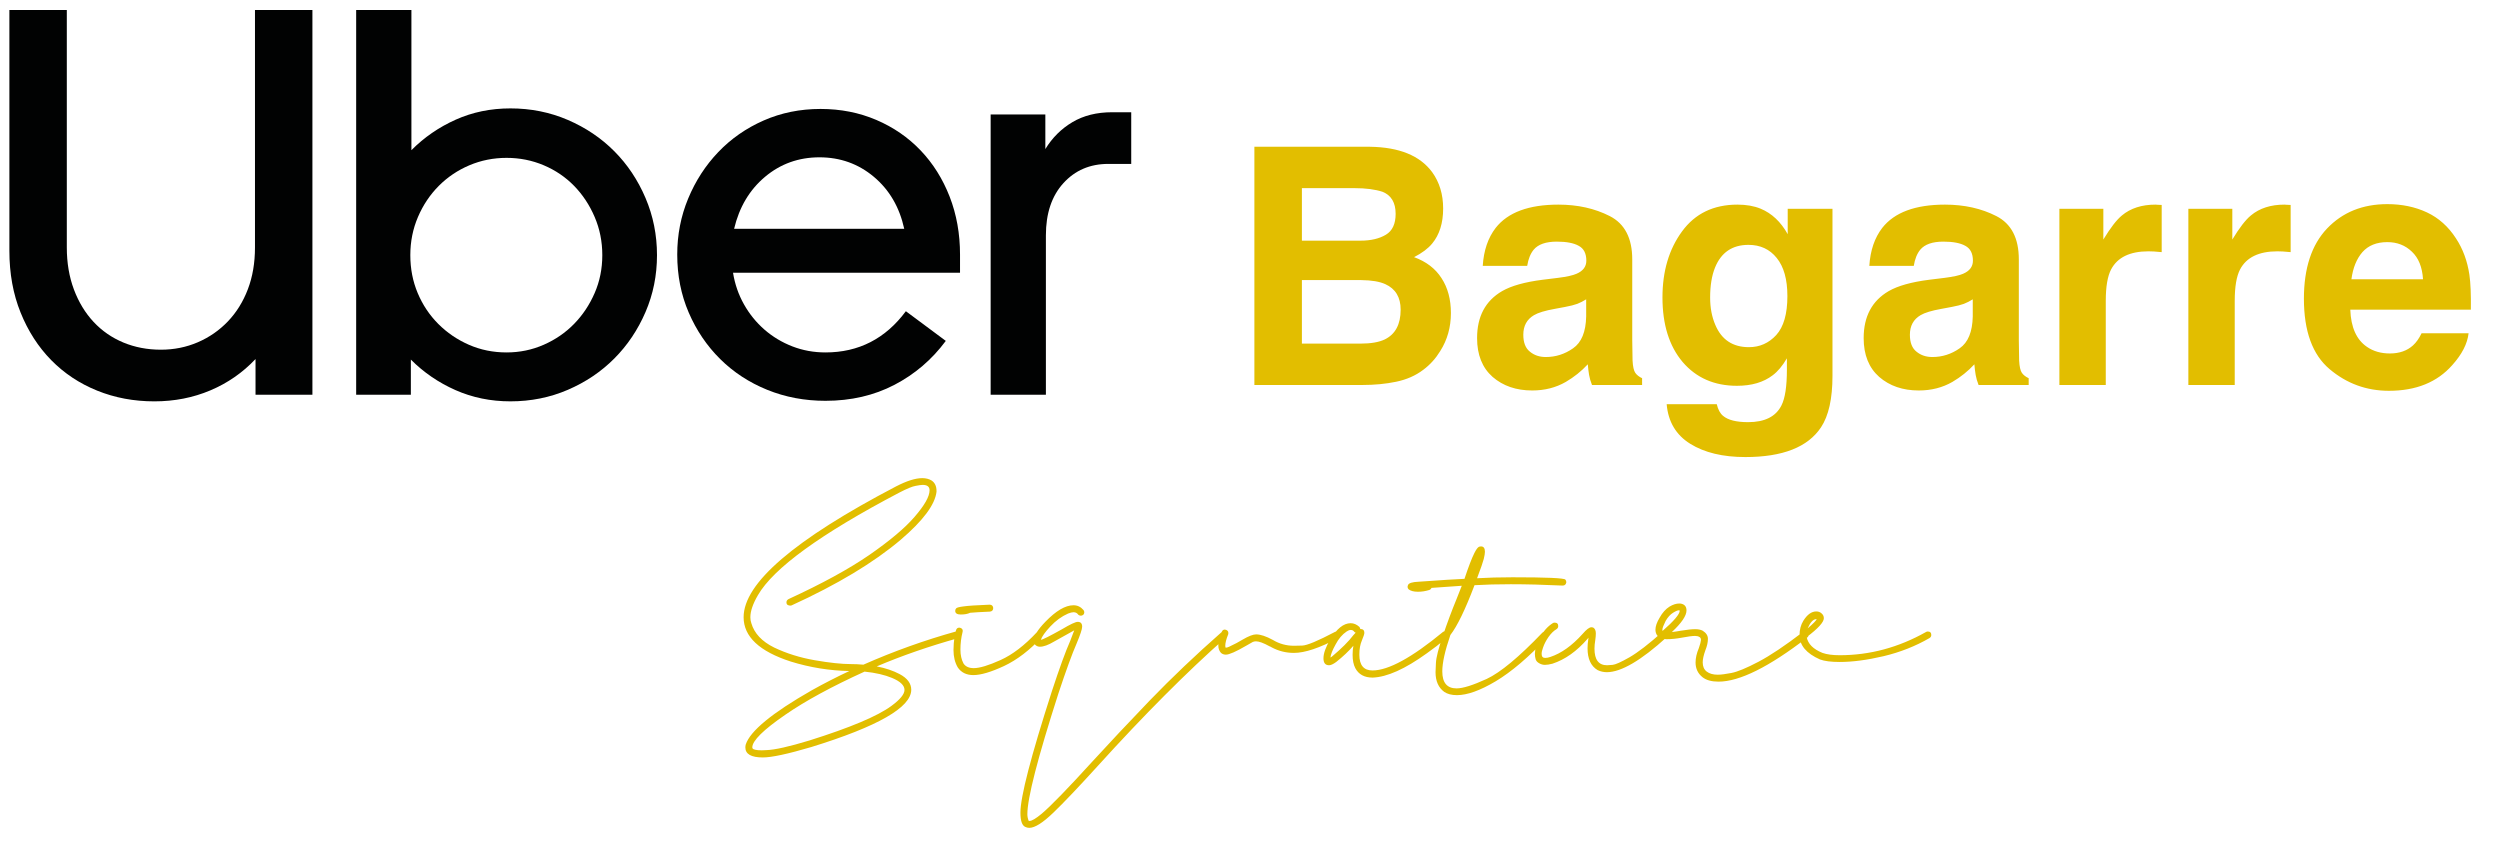 <svg width="204" height="69" viewBox="0 0 204 69" fill="none" xmlns="http://www.w3.org/2000/svg">
<path d="M6.032 23.624C6.419 24.655 6.955 25.537 7.639 26.27C8.323 27.002 9.134 27.563 10.072 27.952C11.009 28.34 12.028 28.535 13.129 28.535C14.2 28.535 15.204 28.333 16.142 27.929C17.079 27.525 17.897 26.957 18.597 26.225C19.296 25.492 19.839 24.618 20.226 23.601C20.613 22.584 20.806 21.448 20.806 20.192V0.817H25.493V32.212H20.851V29.297C19.809 30.403 18.582 31.256 17.168 31.854C15.755 32.452 14.23 32.751 12.593 32.751C10.927 32.751 9.372 32.459 7.929 31.876C6.486 31.293 5.236 30.463 4.18 29.387C3.124 28.31 2.29 27.017 1.681 25.507C1.07 23.997 0.766 22.316 0.766 20.462V0.817H5.452V20.192C5.452 21.448 5.645 22.592 6.032 23.624Z" fill="#010202"/>
<path d="M33.571 0.817V12.254C34.612 11.207 35.818 10.378 37.186 9.765C38.555 9.152 40.043 8.845 41.65 8.845C43.316 8.845 44.878 9.159 46.336 9.787C47.794 10.415 49.059 11.267 50.13 12.344C51.201 13.42 52.049 14.691 52.674 16.156C53.299 17.621 53.611 19.176 53.611 20.82C53.611 22.465 53.299 24.012 52.674 25.462C52.049 26.913 51.201 28.176 50.13 29.252C49.059 30.329 47.794 31.181 46.336 31.809C44.878 32.437 43.316 32.75 41.65 32.75C40.043 32.75 38.548 32.444 37.164 31.831C35.78 31.218 34.568 30.388 33.526 29.342V32.212H29.063V0.817H33.571ZM34.084 23.915C34.486 24.872 35.044 25.709 35.758 26.427C36.472 27.144 37.305 27.712 38.257 28.131C39.21 28.55 40.236 28.759 41.337 28.759C42.408 28.759 43.42 28.55 44.372 28.131C45.324 27.712 46.15 27.144 46.849 26.427C47.549 25.709 48.107 24.872 48.523 23.915C48.94 22.958 49.148 21.927 49.148 20.82C49.148 19.714 48.94 18.675 48.523 17.703C48.107 16.732 47.549 15.887 46.849 15.169C46.15 14.452 45.325 13.891 44.372 13.487C43.42 13.084 42.408 12.882 41.337 12.882C40.266 12.882 39.254 13.084 38.302 13.487C37.35 13.891 36.517 14.452 35.803 15.169C35.089 15.887 34.523 16.732 34.107 17.703C33.69 18.675 33.482 19.714 33.482 20.82C33.482 21.927 33.682 22.958 34.084 23.915Z" fill="#010202"/>
<path d="M56.155 16.201C56.75 14.766 57.568 13.502 58.61 12.411C59.651 11.32 60.886 10.46 62.314 9.832C63.743 9.204 65.29 8.89 66.956 8.89C68.593 8.89 70.11 9.189 71.509 9.787C72.907 10.385 74.112 11.215 75.124 12.277C76.136 13.338 76.924 14.594 77.49 16.044C78.055 17.494 78.338 19.071 78.338 20.776V22.256H59.815C59.964 23.183 60.261 24.042 60.708 24.835C61.154 25.627 61.712 26.315 62.381 26.898C63.051 27.481 63.81 27.937 64.658 28.266C65.506 28.595 66.406 28.759 67.358 28.759C70.066 28.759 72.253 27.638 73.919 25.395L77.177 27.817C76.047 29.342 74.648 30.538 72.982 31.405C71.316 32.272 69.441 32.706 67.358 32.706C65.662 32.706 64.078 32.407 62.605 31.809C61.132 31.211 59.852 30.373 58.766 29.297C57.68 28.221 56.825 26.957 56.2 25.507C55.575 24.057 55.263 22.48 55.263 20.776C55.262 19.161 55.56 17.636 56.155 16.201ZM62.426 14.429C61.161 15.491 60.321 16.904 59.904 18.668H73.785C73.398 16.904 72.573 15.491 71.308 14.429C70.043 13.368 68.563 12.837 66.867 12.837C65.171 12.837 63.691 13.368 62.426 14.429Z" fill="#010202"/>
<path d="M86.773 14.945C85.821 15.991 85.345 17.412 85.345 19.206V32.212H80.837V9.339H85.3V12.164C85.866 11.237 86.602 10.505 87.51 9.967C88.417 9.428 89.496 9.159 90.746 9.159H92.308V13.375H90.433C88.945 13.375 87.725 13.898 86.773 14.945Z" fill="#010202"/>
<path d="M111.167 31.415H102.358V11.976H111.8C114.183 12.011 115.871 12.701 116.864 14.046C117.462 14.873 117.761 15.862 117.761 17.014C117.761 18.201 117.462 19.154 116.864 19.875C116.53 20.28 116.038 20.649 115.387 20.983C116.381 21.344 117.128 21.915 117.629 22.698C118.139 23.48 118.394 24.43 118.394 25.546C118.394 26.698 118.104 27.731 117.524 28.645C117.154 29.252 116.693 29.762 116.139 30.175C115.515 30.65 114.776 30.975 113.923 31.151C113.079 31.327 112.161 31.415 111.167 31.415ZM111.075 22.856H106.235V28.039H111.009C111.862 28.039 112.525 27.924 113 27.696C113.862 27.274 114.293 26.465 114.293 25.269C114.293 24.258 113.875 23.564 113.04 23.186C112.574 22.974 111.919 22.865 111.075 22.856ZM113.093 19.15C113.62 18.834 113.884 18.266 113.884 17.449C113.884 16.543 113.532 15.945 112.829 15.655C112.222 15.453 111.448 15.352 110.508 15.352H106.235V19.638H111.009C111.862 19.638 112.556 19.475 113.093 19.15ZM122.047 18.596C123.04 17.33 124.746 16.697 127.164 16.697C128.738 16.697 130.135 17.009 131.358 17.633C132.58 18.258 133.191 19.436 133.191 21.168V27.762C133.191 28.219 133.199 28.773 133.217 29.423C133.243 29.916 133.318 30.25 133.441 30.425C133.564 30.601 133.749 30.746 133.995 30.861V31.415H129.907C129.793 31.125 129.713 30.852 129.67 30.597C129.626 30.342 129.59 30.052 129.564 29.727C129.045 30.289 128.447 30.768 127.77 31.164C126.962 31.63 126.047 31.863 125.027 31.863C123.726 31.863 122.649 31.494 121.796 30.755C120.952 30.008 120.53 28.953 120.53 27.59C120.53 25.823 121.212 24.544 122.575 23.753C123.322 23.322 124.421 23.014 125.871 22.829L127.151 22.671C127.845 22.583 128.342 22.473 128.641 22.341C129.177 22.113 129.445 21.757 129.445 21.273C129.445 20.684 129.239 20.28 128.825 20.06C128.421 19.831 127.823 19.717 127.032 19.717C126.144 19.717 125.515 19.937 125.146 20.377C124.882 20.702 124.707 21.141 124.619 21.695H120.992C121.071 20.438 121.423 19.405 122.047 18.596ZM124.843 28.698C125.194 28.988 125.625 29.133 126.135 29.133C126.944 29.133 127.687 28.896 128.364 28.421C129.05 27.946 129.406 27.08 129.432 25.823V24.425C129.195 24.575 128.953 24.698 128.707 24.794C128.469 24.882 128.14 24.966 127.718 25.045L126.874 25.203C126.082 25.344 125.515 25.515 125.172 25.718C124.592 26.06 124.302 26.592 124.302 27.313C124.302 27.955 124.482 28.417 124.843 28.698ZM140.602 33.934C141.007 34.276 141.688 34.448 142.646 34.448C144 34.448 144.906 33.995 145.363 33.09C145.662 32.509 145.811 31.533 145.811 30.162V29.239C145.451 29.854 145.064 30.316 144.651 30.623C143.903 31.195 142.932 31.481 141.736 31.481C139.89 31.481 138.413 30.834 137.305 29.542C136.206 28.241 135.657 26.482 135.657 24.267C135.657 22.131 136.189 20.337 137.252 18.886C138.316 17.427 139.824 16.697 141.776 16.697C142.497 16.697 143.125 16.807 143.662 17.027C144.576 17.405 145.315 18.099 145.877 19.11V17.04H149.53V30.676C149.53 32.531 149.218 33.929 148.594 34.87C147.521 36.487 145.464 37.296 142.422 37.296C140.585 37.296 139.086 36.936 137.925 36.215C136.765 35.494 136.123 34.417 136 32.984H140.088C140.193 33.423 140.365 33.74 140.602 33.934ZM139.969 26.509C140.479 27.722 141.393 28.329 142.712 28.329C143.591 28.329 144.334 27.999 144.941 27.34C145.548 26.671 145.851 25.612 145.851 24.161C145.851 22.799 145.561 21.761 144.98 21.049C144.409 20.337 143.64 19.981 142.673 19.981C141.354 19.981 140.444 20.601 139.943 21.84C139.679 22.5 139.547 23.313 139.547 24.28C139.547 25.115 139.688 25.858 139.969 26.509ZM153.592 18.596C154.586 17.33 156.291 16.697 158.709 16.697C160.283 16.697 161.681 17.009 162.903 17.633C164.125 18.258 164.736 19.436 164.736 21.168V27.762C164.736 28.219 164.744 28.773 164.762 29.423C164.788 29.916 164.863 30.25 164.986 30.425C165.109 30.601 165.294 30.746 165.54 30.861V31.415H161.452C161.338 31.125 161.259 30.852 161.215 30.597C161.171 30.342 161.135 30.052 161.109 29.727C160.59 30.289 159.992 30.768 159.316 31.164C158.507 31.63 157.592 31.863 156.572 31.863C155.271 31.863 154.194 31.494 153.341 30.755C152.497 30.008 152.075 28.953 152.075 27.59C152.075 25.823 152.757 24.544 154.12 23.753C154.867 23.322 155.966 23.014 157.416 22.829L158.696 22.671C159.39 22.583 159.887 22.473 160.186 22.341C160.722 22.113 160.99 21.757 160.99 21.273C160.99 20.684 160.784 20.28 160.371 20.06C159.966 19.831 159.368 19.717 158.577 19.717C157.689 19.717 157.06 19.937 156.691 20.377C156.427 20.702 156.252 21.141 156.164 21.695H152.537C152.616 20.438 152.968 19.405 153.592 18.596ZM156.388 28.698C156.74 28.988 157.17 29.133 157.68 29.133C158.489 29.133 159.232 28.896 159.909 28.421C160.595 27.946 160.951 27.08 160.977 25.823V24.425C160.74 24.575 160.498 24.698 160.252 24.794C160.014 24.882 159.685 24.966 159.263 25.045L158.419 25.203C157.627 25.344 157.06 25.515 156.718 25.718C156.137 26.06 155.847 26.592 155.847 27.313C155.847 27.955 156.027 28.417 156.388 28.698ZM175.312 20.508C173.8 20.508 172.785 21.001 172.266 21.985C171.976 22.539 171.831 23.392 171.831 24.544V31.415H168.046V17.04H171.633V19.546C172.213 18.587 172.719 17.932 173.149 17.581C173.853 16.992 174.767 16.697 175.892 16.697C175.963 16.697 176.02 16.701 176.064 16.71C176.117 16.71 176.227 16.715 176.394 16.724V20.574C176.156 20.548 175.945 20.53 175.761 20.521C175.576 20.513 175.427 20.508 175.312 20.508ZM185.836 20.508C184.324 20.508 183.308 21.001 182.79 21.985C182.5 22.539 182.354 23.392 182.354 24.544V31.415H178.57V17.04H182.157V19.546C182.737 18.587 183.242 17.932 183.673 17.581C184.377 16.992 185.291 16.697 186.416 16.697C186.487 16.697 186.544 16.701 186.588 16.71C186.64 16.71 186.75 16.715 186.917 16.724V20.574C186.68 20.548 186.469 20.53 186.284 20.521C186.1 20.513 185.95 20.508 185.836 20.508ZM201.437 27.195C201.34 28.047 200.896 28.913 200.105 29.793C198.874 31.19 197.151 31.889 194.936 31.889C193.107 31.889 191.494 31.3 190.096 30.122C188.698 28.944 187.999 27.027 187.999 24.372C187.999 21.884 188.627 19.977 189.885 18.649C191.151 17.321 192.79 16.657 194.804 16.657C195.999 16.657 197.076 16.882 198.035 17.33C198.993 17.779 199.784 18.486 200.408 19.453C200.971 20.306 201.336 21.295 201.503 22.421C201.6 23.08 201.639 24.029 201.622 25.269H191.784C191.836 26.711 192.289 27.722 193.142 28.302C193.661 28.663 194.285 28.843 195.015 28.843C195.788 28.843 196.417 28.623 196.901 28.184C197.164 27.946 197.397 27.616 197.6 27.195H201.437ZM197.718 22.79C197.657 21.796 197.353 21.045 196.808 20.535C196.272 20.016 195.604 19.757 194.804 19.757C193.933 19.757 193.256 20.029 192.773 20.574C192.298 21.119 191.999 21.858 191.876 22.79H197.718Z" fill="#E2BE00"/>
<path d="M62.253 61.808C61.298 61.808 60.821 61.535 60.821 60.99C60.821 60.916 60.831 60.837 60.852 60.754C61.209 59.652 63.003 58.177 66.236 56.33C67.211 55.785 68.234 55.26 69.305 54.756C67.689 54.725 66.099 54.468 64.535 53.985C61.965 53.156 60.679 51.949 60.679 50.365C60.679 47.584 64.824 44.027 73.114 39.693C73.985 39.242 74.699 39.016 75.255 39.016C75.549 39.016 75.8 39.079 76.01 39.205C76.283 39.383 76.419 39.667 76.419 40.055V40.133C76.294 41.183 75.323 42.484 73.507 44.037C71.304 45.905 68.329 47.694 64.583 49.405C64.541 49.415 64.504 49.42 64.472 49.42L64.331 49.389C64.226 49.357 64.174 49.279 64.174 49.153C64.174 49.037 64.231 48.948 64.347 48.885C67.064 47.636 69.263 46.435 70.942 45.281C72.621 44.116 73.849 43.082 74.625 42.18C75.444 41.235 75.853 40.511 75.853 40.008C75.853 39.714 75.664 39.567 75.286 39.567C75.171 39.567 74.982 39.593 74.72 39.646C74.457 39.688 74.011 39.871 73.382 40.197C66.97 43.565 63.124 46.356 61.844 48.57C61.435 49.273 61.23 49.872 61.23 50.365C61.23 50.543 61.256 50.706 61.309 50.853C61.55 51.682 62.169 52.343 63.166 52.836C64.174 53.319 65.281 53.665 66.487 53.875C67.694 54.085 68.68 54.19 69.447 54.19C69.761 54.19 70.097 54.206 70.454 54.237C72.92 53.146 75.454 52.238 78.056 51.514L78.12 51.498C78.203 51.498 78.272 51.524 78.324 51.577C78.387 51.619 78.419 51.682 78.419 51.766C78.419 51.923 78.35 52.023 78.214 52.065C75.811 52.736 73.586 53.508 71.54 54.379C72.254 54.515 72.878 54.725 73.413 55.008C74.043 55.344 74.358 55.769 74.358 56.283C74.358 57.721 71.64 59.279 66.204 60.958C64.284 61.525 62.967 61.808 62.253 61.808ZM62.536 61.21C63.218 61.189 64.389 60.927 66.047 60.423C69.383 59.374 71.613 58.434 72.736 57.605C73.45 57.081 73.807 56.645 73.807 56.299C73.807 55.932 73.471 55.606 72.799 55.323C72.201 55.071 71.451 54.898 70.548 54.804C67.873 56.021 65.721 57.191 64.095 58.314C62.29 59.552 61.387 60.444 61.387 60.99C61.387 61.021 61.393 61.042 61.403 61.053C61.414 61.063 61.424 61.079 61.435 61.1C61.445 61.121 61.508 61.147 61.623 61.178C61.749 61.21 61.928 61.226 62.159 61.226L62.536 61.21ZM79.426 55.087C78.859 55.087 78.434 54.877 78.151 54.457C77.92 54.059 77.805 53.586 77.805 53.041C77.805 52.663 77.836 52.311 77.899 51.986C77.952 51.661 77.988 51.477 78.009 51.435C78.051 51.288 78.141 51.215 78.277 51.215L78.356 51.23C78.492 51.273 78.56 51.356 78.56 51.482L78.544 51.577C78.429 52.038 78.371 52.516 78.371 53.009C78.371 53.45 78.455 53.828 78.623 54.142C78.791 54.394 79.069 54.52 79.457 54.52C79.94 54.52 80.669 54.3 81.645 53.859C82.621 53.419 83.608 52.663 84.605 51.593C84.657 51.53 84.736 51.498 84.841 51.498C84.998 51.498 85.087 51.587 85.108 51.766C85.108 51.839 85.082 51.907 85.03 51.97C84.033 53.051 82.999 53.843 81.929 54.347C80.869 54.84 80.035 55.087 79.426 55.087ZM78.403 50.144C78.099 50.144 77.946 50.045 77.946 49.845C77.946 49.761 77.973 49.693 78.025 49.641C78.078 49.578 78.277 49.525 78.623 49.483C78.969 49.431 79.678 49.384 80.748 49.342C80.927 49.342 81.026 49.431 81.047 49.609C81.047 49.788 80.958 49.887 80.78 49.908C80.045 49.94 79.505 49.971 79.158 50.003C78.969 50.097 78.718 50.144 78.403 50.144ZM83.991 67.553C83.875 67.553 83.765 67.527 83.66 67.475C83.398 67.359 83.267 66.971 83.267 66.31C83.267 65.019 84.122 61.719 85.832 56.409C86.451 54.52 86.95 53.151 87.328 52.301L87.658 51.435L86.021 52.348C85.549 52.631 85.161 52.773 84.856 52.773C84.678 52.773 84.531 52.7 84.416 52.553C84.374 52.469 84.353 52.38 84.353 52.285C84.353 51.907 84.668 51.393 85.297 50.743C86.168 49.84 86.934 49.389 87.595 49.389C87.921 49.389 88.193 49.52 88.414 49.782C88.456 49.835 88.477 49.893 88.477 49.956C88.477 50.05 88.445 50.123 88.382 50.176C88.319 50.218 88.262 50.239 88.209 50.239C88.115 50.239 88.036 50.207 87.973 50.144C87.9 50.029 87.779 49.966 87.611 49.956C87.496 49.956 87.343 49.992 87.154 50.066C86.63 50.297 86.147 50.648 85.706 51.12C85.276 51.582 85.019 51.944 84.935 52.206C85.061 52.206 85.638 51.918 86.667 51.341C87.338 50.942 87.763 50.743 87.942 50.743C88.183 50.743 88.304 50.874 88.304 51.136C88.304 51.336 88.151 51.797 87.847 52.521C87.48 53.361 86.987 54.714 86.368 56.582C84.678 61.84 83.833 65.124 83.833 66.436C83.833 66.625 83.87 66.808 83.944 66.987H84.022C84.201 66.987 84.526 66.793 84.998 66.404C85.764 65.754 87.154 64.321 89.169 62.107C90.513 60.638 92.066 58.985 93.829 57.149C95.602 55.313 97.543 53.466 99.652 51.608C99.715 51.556 99.784 51.53 99.857 51.53C100.025 51.551 100.109 51.64 100.109 51.797C100.109 51.902 100.077 51.981 100.014 52.033C96.845 54.835 93.372 58.319 89.594 62.485C88.031 64.206 86.819 65.481 85.958 66.31C85.098 67.139 84.442 67.553 83.991 67.553ZM100.03 53.419C99.862 53.419 99.726 53.366 99.621 53.261C99.484 53.104 99.416 52.91 99.416 52.679C99.416 52.322 99.511 51.944 99.7 51.545C99.752 51.43 99.836 51.372 99.951 51.372C100.14 51.404 100.235 51.498 100.235 51.656L100.219 51.766C100.062 52.154 99.983 52.464 99.983 52.694C99.983 52.757 99.993 52.81 100.014 52.852C100.088 52.852 100.182 52.826 100.298 52.773C100.728 52.574 101.095 52.38 101.4 52.191C101.882 51.907 102.25 51.766 102.501 51.766C102.858 51.766 103.315 51.918 103.871 52.222C104.396 52.537 104.967 52.694 105.587 52.694C105.65 52.694 105.875 52.689 106.263 52.679C106.652 52.668 107.544 52.296 108.939 51.561C108.981 51.54 109.023 51.53 109.065 51.53C109.254 51.53 109.349 51.624 109.349 51.813C109.349 51.918 109.301 52.002 109.207 52.065C107.685 52.873 106.479 53.277 105.587 53.277C104.936 53.277 104.327 53.125 103.761 52.82C103.719 52.789 103.666 52.763 103.603 52.742C103.11 52.469 102.738 52.332 102.486 52.332C102.402 52.332 102.318 52.348 102.234 52.38L101.683 52.694C100.854 53.177 100.303 53.419 100.03 53.419ZM112.009 55.292C111.337 55.292 110.865 55.035 110.592 54.52C110.445 54.237 110.372 53.875 110.372 53.434C110.372 53.172 110.393 52.925 110.435 52.694C110.057 53.135 109.59 53.576 109.034 54.017C108.792 54.195 108.598 54.284 108.451 54.284C108.147 54.284 107.995 54.095 107.995 53.718C107.995 53.319 108.173 52.815 108.53 52.206C109.076 51.304 109.637 50.853 110.214 50.853C110.466 50.853 110.702 50.953 110.923 51.152C110.965 51.204 110.991 51.262 111.001 51.325C111.222 51.325 111.332 51.43 111.332 51.64C111.332 51.734 111.264 51.944 111.127 52.269C110.991 52.584 110.923 52.967 110.923 53.419C110.923 54.279 111.279 54.709 111.993 54.709C113.294 54.709 115.214 53.66 117.754 51.561C117.817 51.519 117.885 51.498 117.959 51.498C118.032 51.509 118.09 51.545 118.132 51.608C118.184 51.661 118.21 51.718 118.21 51.782C118.21 51.949 117.618 52.458 116.432 53.308C114.658 54.589 113.184 55.25 112.009 55.292ZM108.562 53.655L108.687 53.576C109.464 52.925 110.046 52.343 110.435 51.829L110.624 51.624C110.582 51.614 110.545 51.593 110.513 51.561C110.45 51.456 110.351 51.404 110.214 51.404C110.12 51.404 110.01 51.446 109.884 51.53C109.527 51.771 109.228 52.123 108.987 52.584C108.735 53.035 108.593 53.392 108.562 53.655ZM118.887 56.724C118.457 56.724 118.111 56.635 117.848 56.456C117.376 56.11 117.14 55.575 117.14 54.851C117.14 54.788 117.151 54.536 117.172 54.095C117.193 53.644 117.381 52.904 117.738 51.876C118.085 50.847 118.462 49.835 118.872 48.838C119.018 48.481 119.155 48.135 119.281 47.799L116.81 47.972C116.778 48.056 116.715 48.114 116.621 48.145C116.316 48.24 116.012 48.287 115.708 48.287C115.361 48.287 115.104 48.219 114.936 48.082C114.884 48.02 114.858 47.956 114.858 47.894C114.858 47.852 114.868 47.804 114.889 47.752C114.942 47.584 115.23 47.49 115.755 47.469C116.028 47.458 116.416 47.432 116.92 47.39C117.602 47.337 118.462 47.285 119.501 47.233C119.826 46.257 120.094 45.559 120.304 45.139C120.451 44.845 120.577 44.672 120.682 44.62C120.734 44.599 120.792 44.588 120.855 44.588C121.065 44.588 121.17 44.735 121.17 45.029C121.17 45.155 121.138 45.349 121.075 45.611C121.012 45.863 120.834 46.377 120.54 47.154L120.524 47.185C121.406 47.133 122.371 47.106 123.421 47.106C126.18 47.106 127.618 47.169 127.733 47.295C127.786 47.358 127.812 47.432 127.812 47.516C127.781 47.694 127.681 47.783 127.513 47.783C125.97 47.71 124.559 47.673 123.279 47.673C122.198 47.673 121.212 47.699 120.32 47.752C119.564 49.746 118.908 51.099 118.352 51.813C117.911 53.093 117.691 54.085 117.691 54.788C117.691 55.711 118.079 56.173 118.856 56.173C119.37 56.173 120.188 55.916 121.311 55.402C122.434 54.877 123.95 53.618 125.86 51.624C125.913 51.572 125.976 51.54 126.049 51.53C126.123 51.53 126.191 51.556 126.254 51.608C126.317 51.661 126.348 51.729 126.348 51.813C126.348 51.886 126.322 51.949 126.27 52.002C124.737 53.628 123.331 54.825 122.051 55.591C120.781 56.346 119.727 56.724 118.887 56.724ZM131.133 54.851C130.85 54.851 130.593 54.793 130.362 54.678C129.816 54.352 129.544 53.76 129.544 52.899C129.544 52.668 129.565 52.416 129.607 52.144C129.617 52.112 129.622 52.075 129.622 52.033L129.544 52.128C128.662 53.146 127.707 53.822 126.679 54.158C126.437 54.221 126.233 54.253 126.065 54.253C125.908 54.253 125.755 54.211 125.608 54.127C125.451 54.043 125.351 53.933 125.309 53.796C125.267 53.649 125.246 53.502 125.246 53.355C125.246 53.009 125.383 52.574 125.656 52.049C125.928 51.514 126.285 51.11 126.726 50.837C126.768 50.816 126.81 50.806 126.852 50.806C127.051 50.806 127.151 50.9 127.151 51.089C127.151 51.194 127.104 51.278 127.009 51.341C126.789 51.467 126.574 51.676 126.364 51.97C126.165 52.254 126.012 52.547 125.908 52.852C125.834 53.051 125.797 53.219 125.797 53.355C125.797 53.576 125.892 53.686 126.081 53.686C126.217 53.686 126.359 53.66 126.506 53.607C127.398 53.313 128.274 52.689 129.134 51.734C129.449 51.367 129.69 51.183 129.858 51.183C129.911 51.183 129.963 51.194 130.016 51.215C130.152 51.299 130.22 51.456 130.22 51.687C130.22 51.844 130.205 52.028 130.173 52.238C130.131 52.49 130.11 52.721 130.11 52.931C130.11 53.833 130.451 54.284 131.133 54.284C131.207 54.284 131.359 54.274 131.59 54.253C131.821 54.232 132.277 54.027 132.959 53.639C133.652 53.24 134.544 52.553 135.635 51.577C135.698 51.524 135.766 51.498 135.84 51.498C136.018 51.519 136.107 51.619 136.107 51.797C136.107 51.871 136.076 51.934 136.013 51.986C133.925 53.885 132.298 54.84 131.133 54.851ZM140.231 55.622C139.665 55.622 139.229 55.501 138.925 55.26C138.547 54.956 138.358 54.557 138.358 54.064C138.358 53.697 138.447 53.303 138.626 52.883C138.731 52.579 138.788 52.359 138.799 52.222C138.799 52.096 138.752 52.012 138.657 51.97C138.573 51.918 138.458 51.892 138.311 51.892C138.091 51.892 137.734 51.939 137.241 52.033C136.8 52.117 136.38 52.159 135.981 52.159C135.646 52.159 135.389 52.049 135.21 51.829C135.126 51.692 135.084 51.545 135.084 51.388C135.084 51.105 135.2 50.774 135.43 50.396C135.651 49.998 135.918 49.699 136.233 49.499C136.517 49.331 136.779 49.247 137.02 49.247H137.099C137.445 49.289 137.618 49.478 137.618 49.814C137.618 50.244 137.22 50.832 136.422 51.577C136.684 51.545 136.926 51.509 137.146 51.467C137.66 51.383 138.054 51.341 138.327 51.341C138.579 51.341 138.783 51.383 138.941 51.467C139.224 51.645 139.366 51.865 139.366 52.128C139.366 52.411 139.297 52.721 139.161 53.056C139.014 53.466 138.941 53.796 138.941 54.048C138.941 54.384 139.051 54.636 139.271 54.804C139.492 54.971 139.791 55.056 140.168 55.056C140.431 55.056 140.803 55.008 141.286 54.914C141.779 54.819 142.514 54.515 143.49 54.001C144.466 53.487 145.672 52.679 147.11 51.577C147.162 51.545 147.22 51.53 147.283 51.53C147.367 51.53 147.435 51.561 147.488 51.624C147.551 51.687 147.582 51.75 147.582 51.813C147.582 51.897 147.54 51.97 147.456 52.033C144.35 54.426 141.942 55.622 140.231 55.622ZM135.667 51.482C136.601 50.664 137.067 50.113 137.067 49.83L137.052 49.814C137.041 49.803 137.026 49.798 137.005 49.798C136.9 49.798 136.737 49.866 136.517 50.003C136.296 50.139 136.097 50.36 135.918 50.664C135.74 51.021 135.651 51.257 135.651 51.372C135.651 51.435 135.656 51.472 135.667 51.482ZM150.116 54.017C149.413 54.017 148.878 53.948 148.511 53.812C147.398 53.319 146.842 52.658 146.842 51.829C146.842 51.377 146.947 50.984 147.157 50.648C147.472 50.144 147.823 49.893 148.212 49.893C148.38 49.893 148.521 49.945 148.637 50.05C148.763 50.155 148.826 50.286 148.826 50.444C148.826 50.769 148.359 51.283 147.425 51.986C147.53 52.542 147.96 52.972 148.715 53.277C149.072 53.403 149.539 53.466 150.116 53.466C152.572 53.466 154.917 52.836 157.152 51.577C157.205 51.545 157.252 51.53 157.294 51.53C157.493 51.53 157.593 51.624 157.593 51.813C157.593 51.918 157.546 52.002 157.451 52.065C156.308 52.726 155.059 53.219 153.705 53.544C152.362 53.859 151.166 54.017 150.116 54.017ZM147.503 51.278C147.955 50.889 148.201 50.638 148.243 50.522H148.212C147.96 50.522 147.724 50.774 147.503 51.278Z" fill="#E2BE00"/>
</svg>
